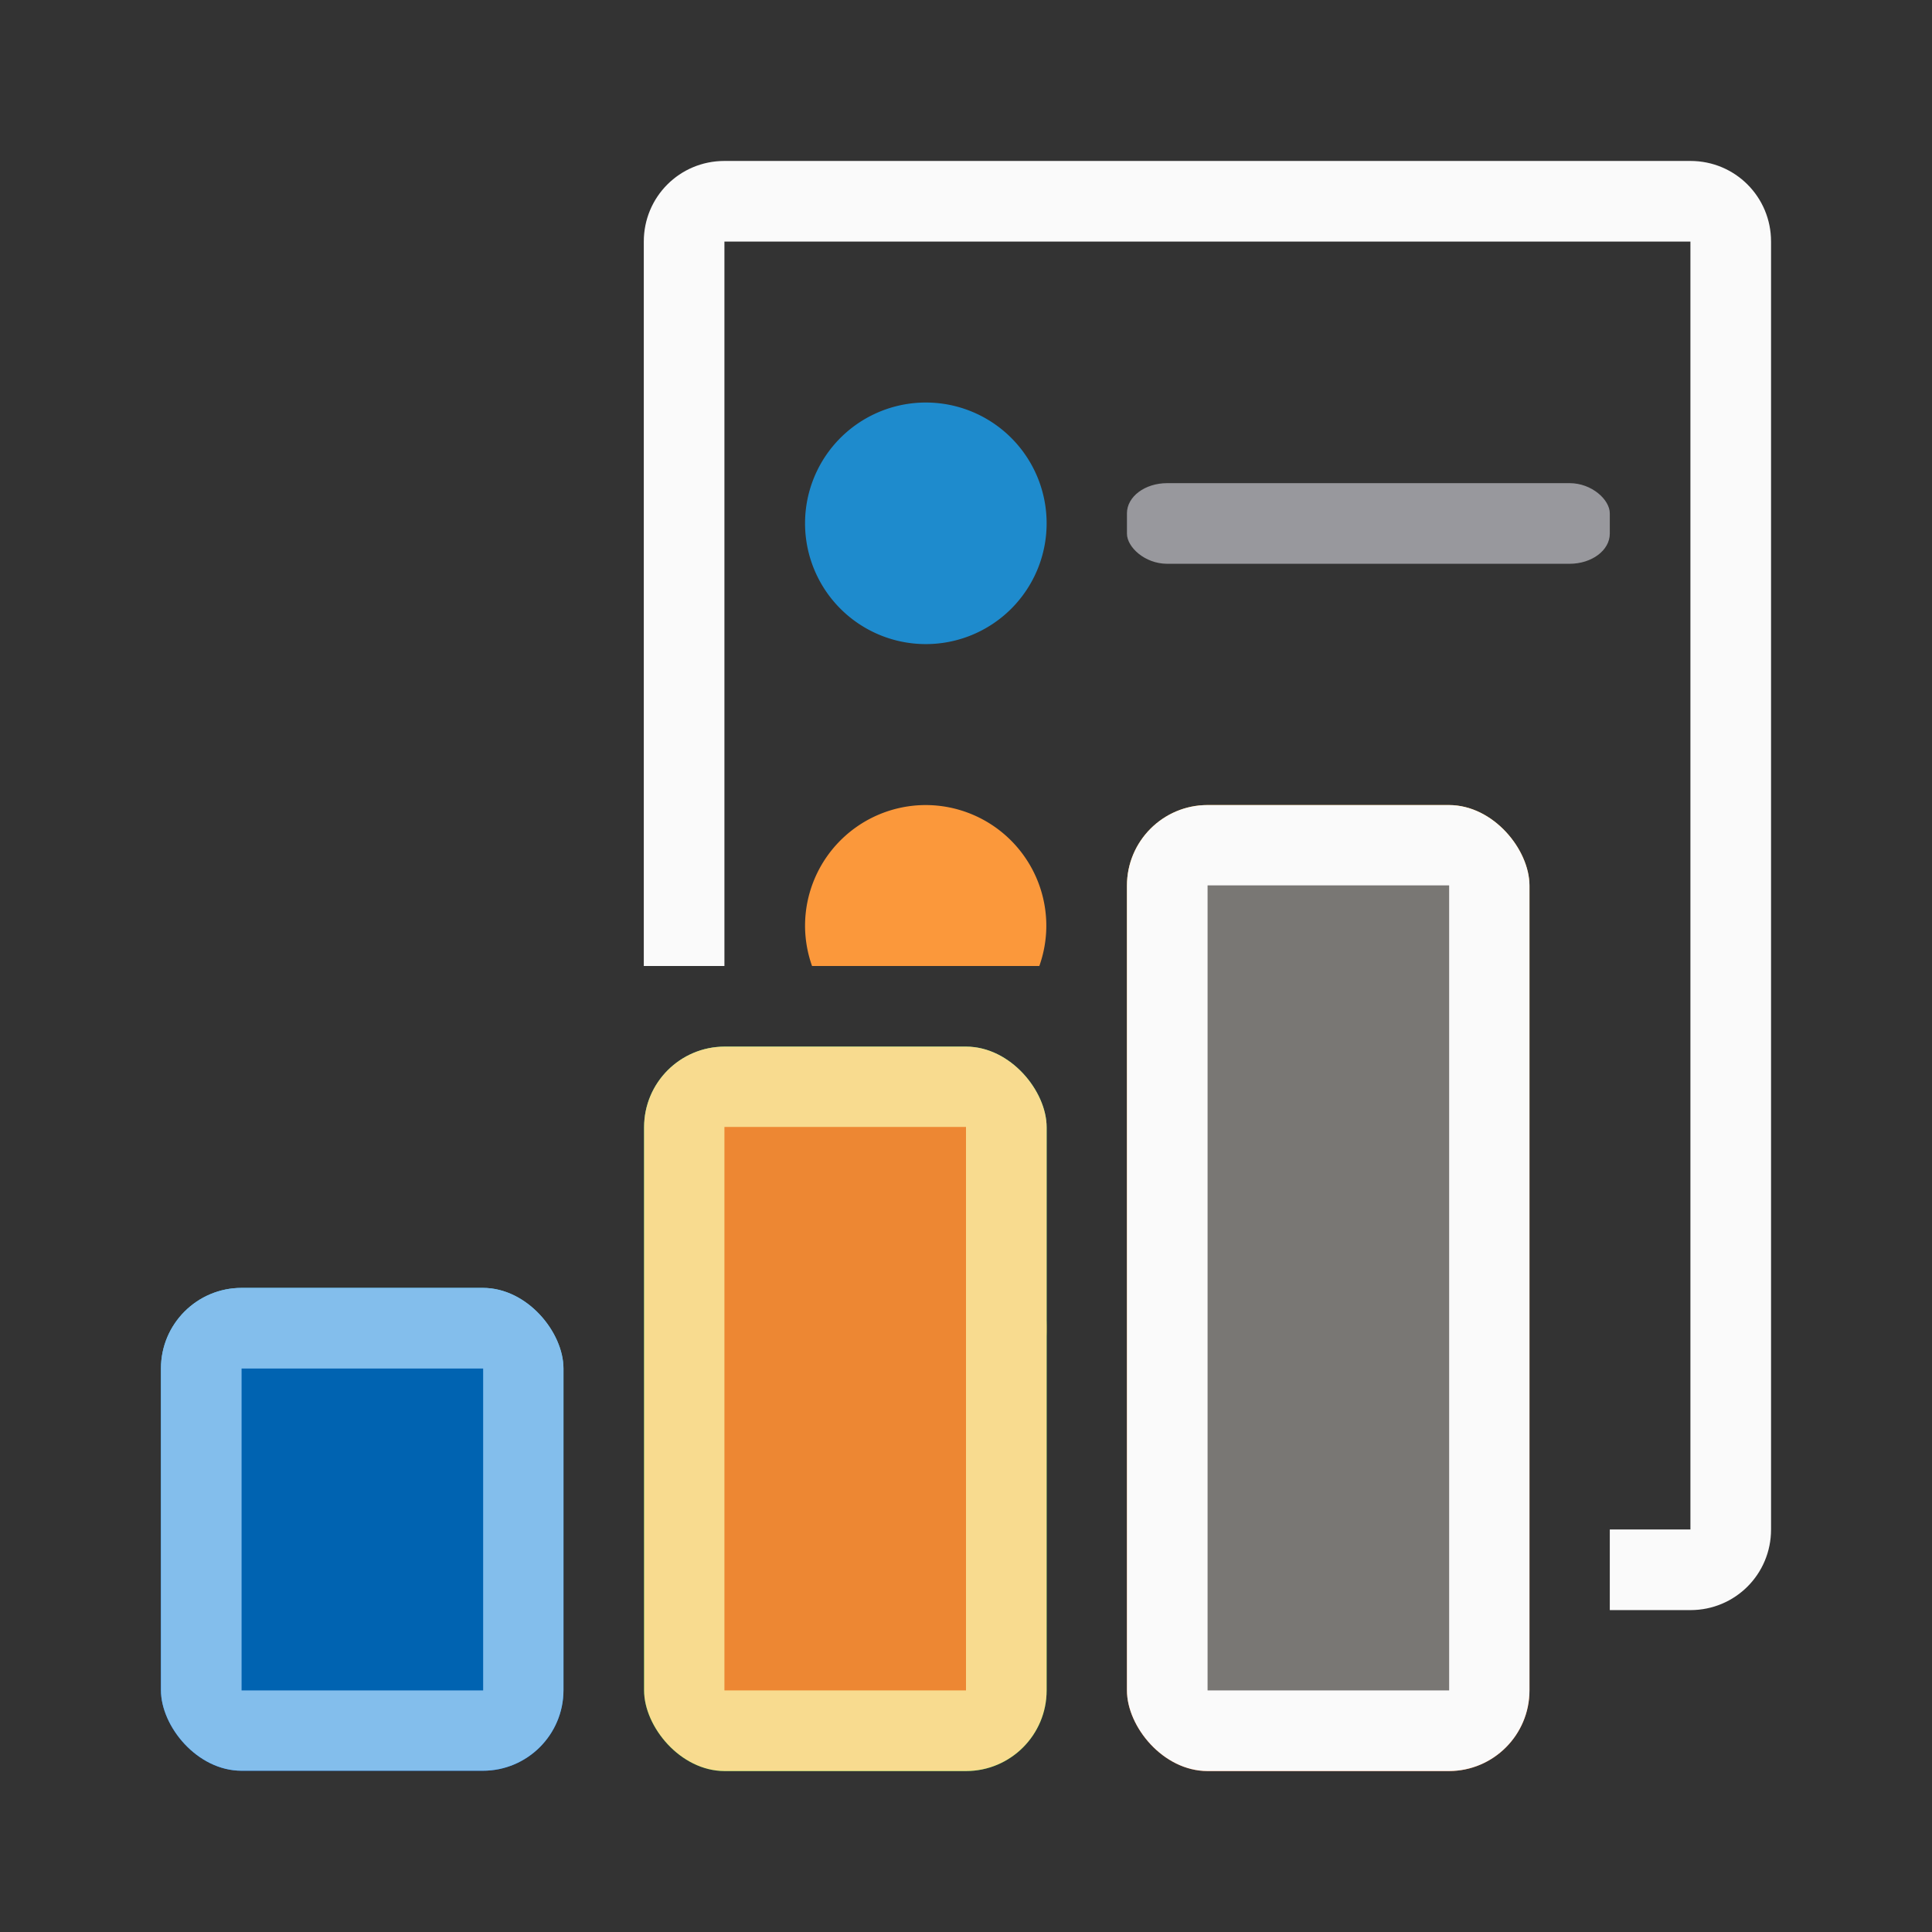 <svg height="24" viewBox="0 0 6.35 6.35" width="24" xmlns="http://www.w3.org/2000/svg" xmlns:xlink="http://www.w3.org/1999/xlink"><rect x="0" y="0" width="6.35" height="6.35" fill="#333333" stroke="none"/><linearGradient id="a" gradientUnits="userSpaceOnUse" x1="3.175" x2="3.175" xlink:href="#b" y1="295.413" y2="294.619"/><linearGradient id="b"><stop offset="0" stop-color="#f16813"/><stop offset="1" stop-color="#ffb232"/></linearGradient><linearGradient id="c" gradientUnits="userSpaceOnUse" x1="1.852" x2="1.852" y1="296.471" y2="294.883"><stop offset="0" stop-color="#0078f6"/><stop offset="1" stop-color="#51cdfb"/></linearGradient><linearGradient id="d" gradientUnits="userSpaceOnUse" x1="5.027" x2="5.027" xlink:href="#b" y1="296.471" y2="293.296"/><linearGradient id="e" gradientUnits="userSpaceOnUse" x1="3.44" x2="3.44" y1="296.471" y2="294.09"><stop offset="0" stop-color="#01bc23"/><stop offset="1" stop-color="#4ee581"/></linearGradient><g stroke-width=".265" transform="translate(0 -290.65)"><path d="m2.381 291.179c-.147 0-.265.118-.265.265v2.381h.265v-2.381h3.175v4.233h-.265v.265h.265c.147 0 .265-.118.265-.265v-4.233c0-.147-.118-.265-.265-.265z" fill="#fafafa"/><rect fill="#98989d" height=".265" rx=".132" ry=".099" width="1.587" x="3.704" y="292.238"/><path d="m3.44 292.37a.397.397 0 0 1 -.397.397.397.397 0 0 1 -.397-.397.397.397 0 0 1 .397-.397.397.397 0 0 1 .397.397z" fill="#1e8bcd"/><path d="m3.043 293.296a.397.397 0 0 0 -.397.397.397.397 0 0 0 .023.132h.747a.397.397 0 0 0 .023-.132.397.397 0 0 0 -.397-.397z" fill="#fb983b"/><path d="m3.44 295.016a.397.397 0 0 1 -.397.397.397.397 0 0 1 -.397-.397.397.397 0 0 1 .397-.397.397.397 0 0 1 .397.397z" fill="url(#a)"/><rect fill="url(#c)" height="1.587" ry=".265" width="1.323" x=".529" y="294.883"/><rect fill="url(#d)" height="3.175" ry=".265" width="1.323" x="3.704" y="293.296"/><rect fill="url(#e)" height="2.381" ry=".265" width="1.323" x="2.117" y="294.09"/><rect fill="#83beec" height="1.587" ry=".265" width="1.323" x=".529" y="294.883"/><rect fill="#fafafa" height="3.175" ry=".265" width="1.323" x="3.704" y="293.296"/><rect fill="#f8db8f" height="2.381" ry=".265" width="1.323" x="2.117" y="294.09"/><path d="m.794 295.148h.794v1.058h-.794z" fill="#0063b1"/><path d="m2.381 294.354h.794v1.852h-.794z" fill="#ed8733"/><path d="m3.969 293.56h.794v2.646h-.794z" fill="#797774"/></g></svg>